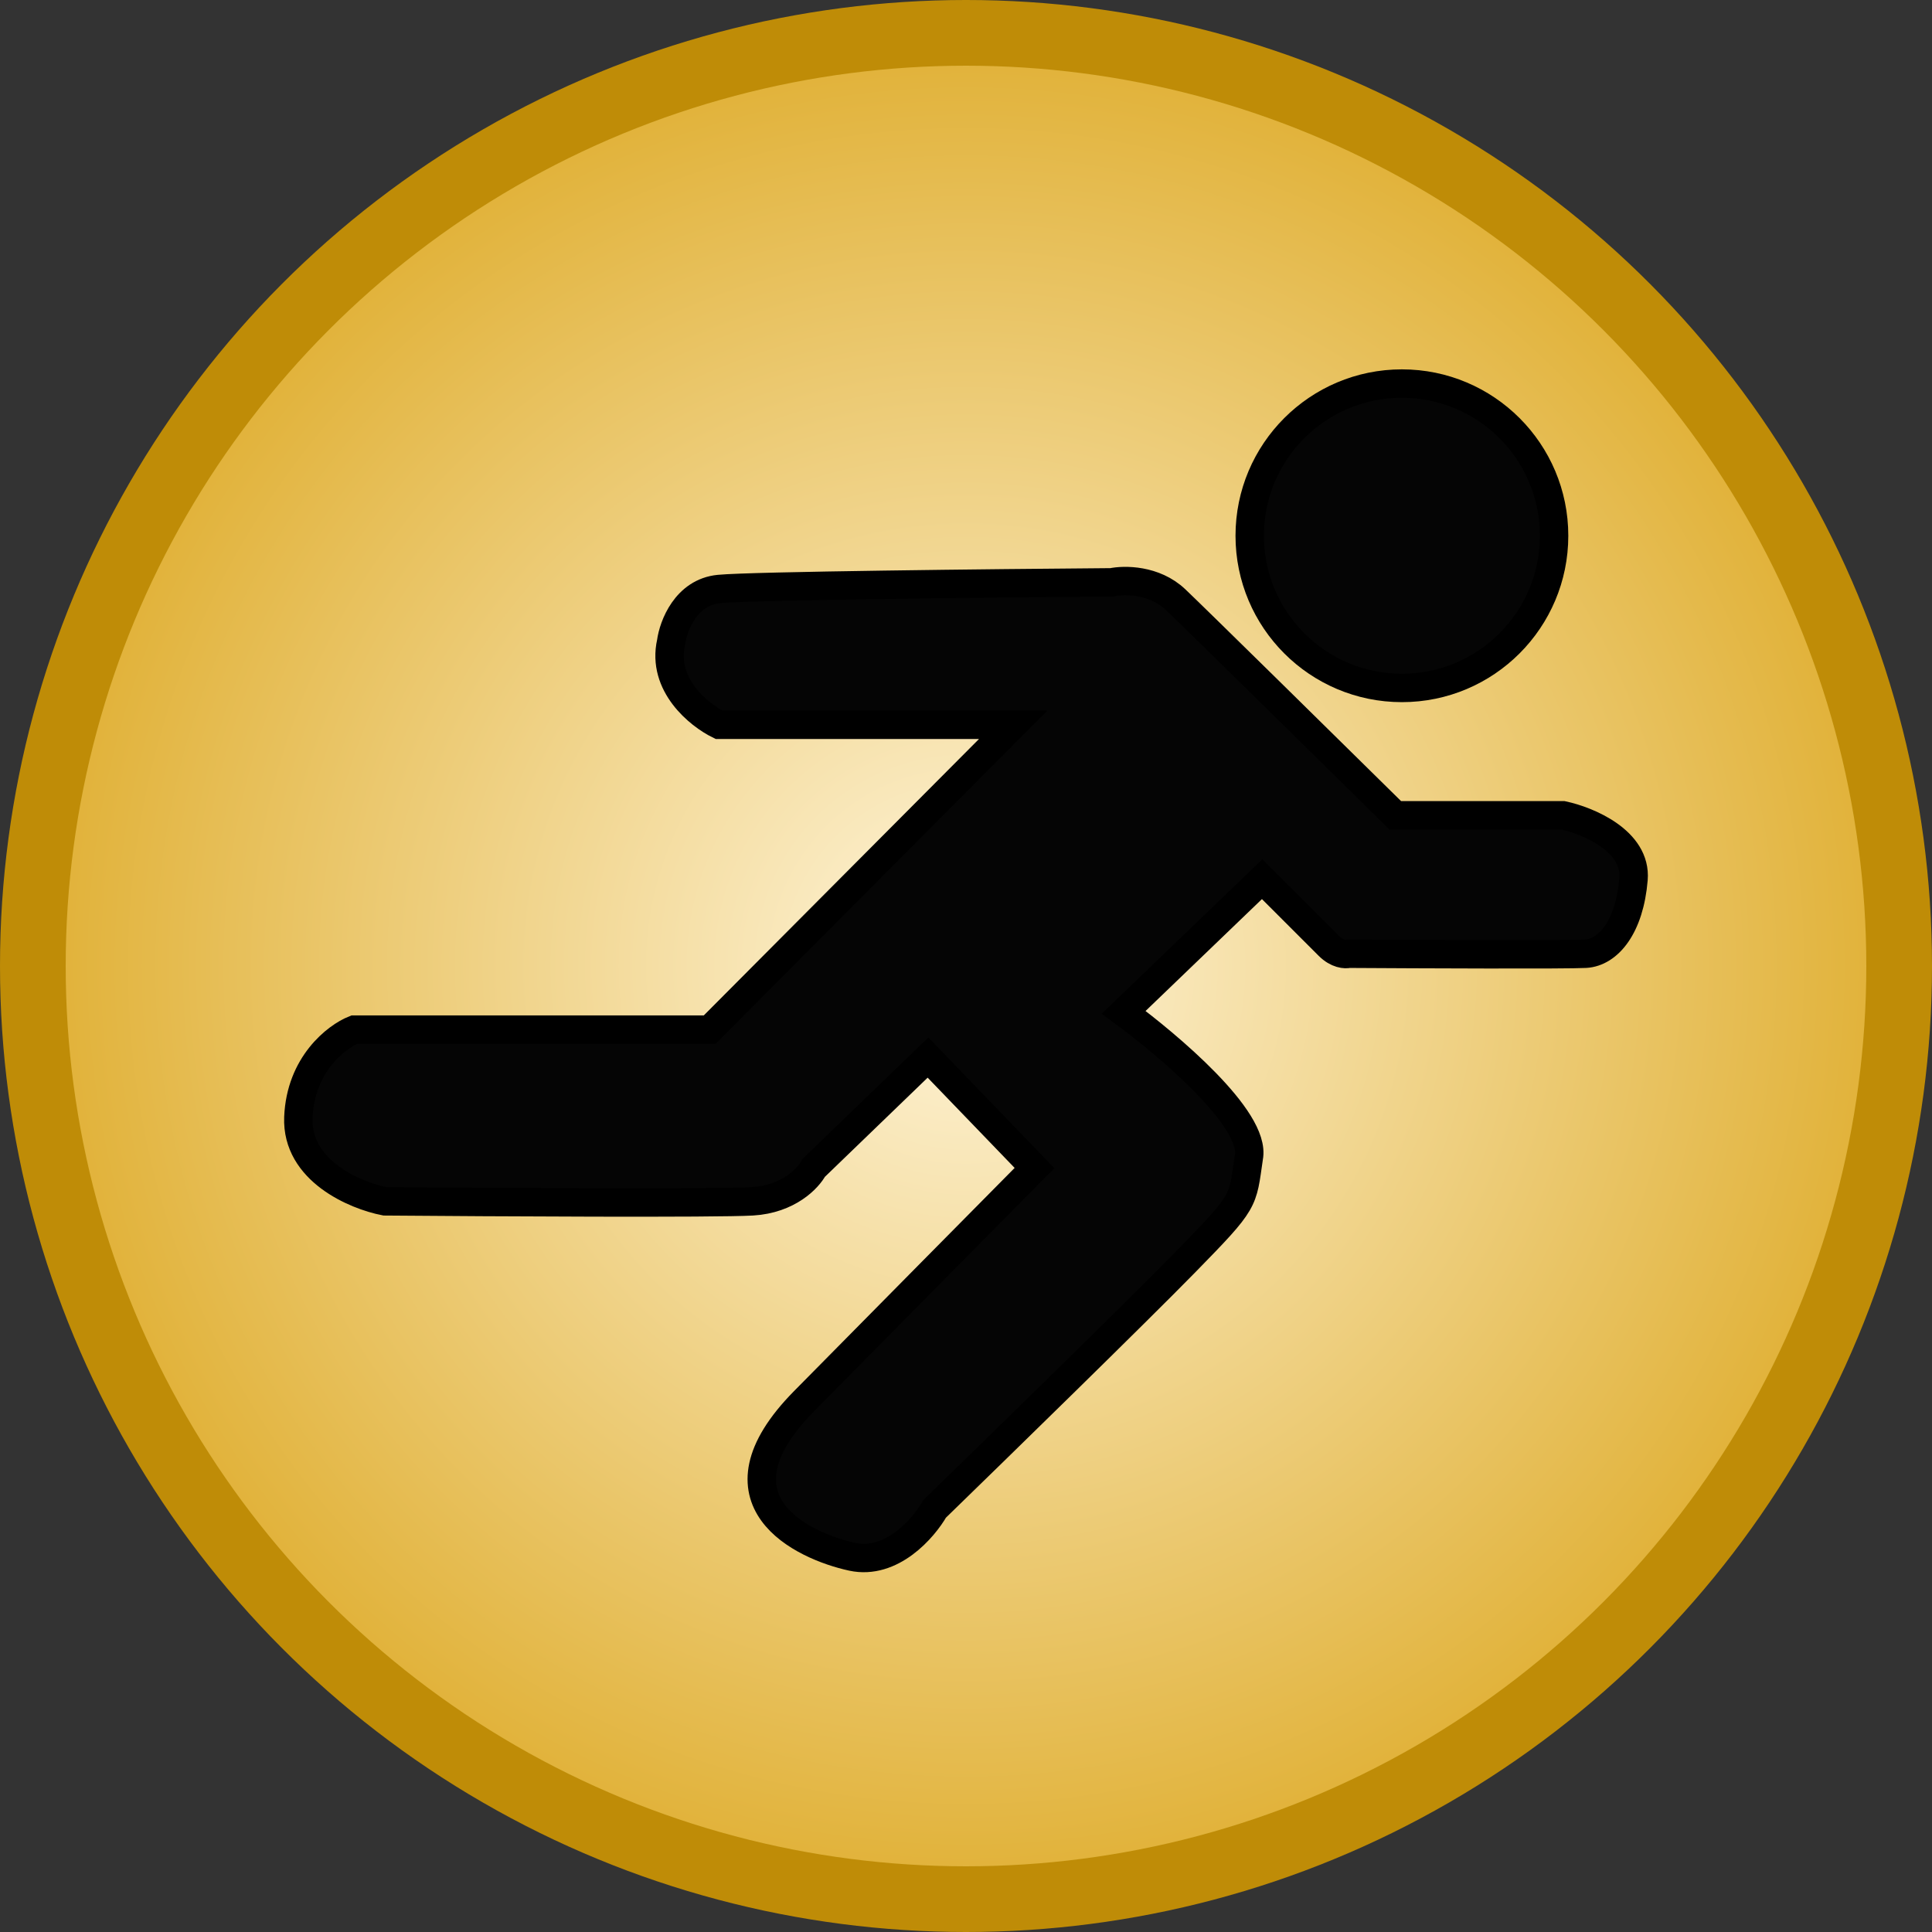 <svg width="175" height="175" viewBox="0 0 175 175" fill="none" xmlns="http://www.w3.org/2000/svg">
<rect x="0" y="0" width="175" height="175" fill="#333333" stroke="none"/>
<circle cx="87.5" cy="87.5" r="87.5" fill="#BF8C07"/>
<circle cx="87.5" cy="87.5" r="81.55" fill="url(#paint0_radial_187_1085)"/>
<path d="M65.129 53.351C62.139 53.641 60.989 56.687 60.788 58.174C59.92 62.033 63.32 64.766 65.129 65.65H91.776L64.285 93.262H32.091C30.484 93.905 27.22 96.397 27.027 101.22C26.834 106.043 32.172 108.294 34.864 108.816C44.591 108.896 64.864 109.009 68.143 108.816C71.423 108.623 73.207 106.726 73.69 105.802L84.059 95.794L93.705 105.802C89.726 109.821 79.984 119.668 72.846 126.902C63.923 135.946 72.725 140.045 77.186 141.01C80.755 141.781 83.657 138.437 84.662 136.669C90.369 131.123 102.893 118.896 107.33 114.363C112.877 108.695 112.515 108.937 113.118 104.837C113.793 101.364 105.763 94.628 101.784 91.694L114.324 79.637L120.353 85.665C121.124 86.437 121.88 86.469 122.161 86.389C128.632 86.429 141.984 86.486 143.624 86.389C145.673 86.268 147.603 83.978 147.964 79.637C148.254 76.164 143.825 74.331 141.574 73.849H126.381C120.553 68.102 108.416 56.149 106.486 54.316C104.557 52.483 101.824 52.507 100.699 52.748C90.088 52.829 68.119 53.062 65.129 53.351Z" fill="#050505" stroke="black" stroke-width="2.574"/>
<circle cx="126.984" cy="48.528" r="13.785" fill="#050505" stroke="black" stroke-width="2.574"/>
<defs>
<radialGradient id="paint0_radial_187_1085" cx="0" cy="0" r="1" gradientUnits="userSpaceOnUse" gradientTransform="translate(87.5 87.5) rotate(79.579) scale(106.086)">
<stop stop-color="#FFF5DB"/>
<stop offset="1" stop-color="#D9A00E"/>
</radialGradient>
</defs>
</svg>
